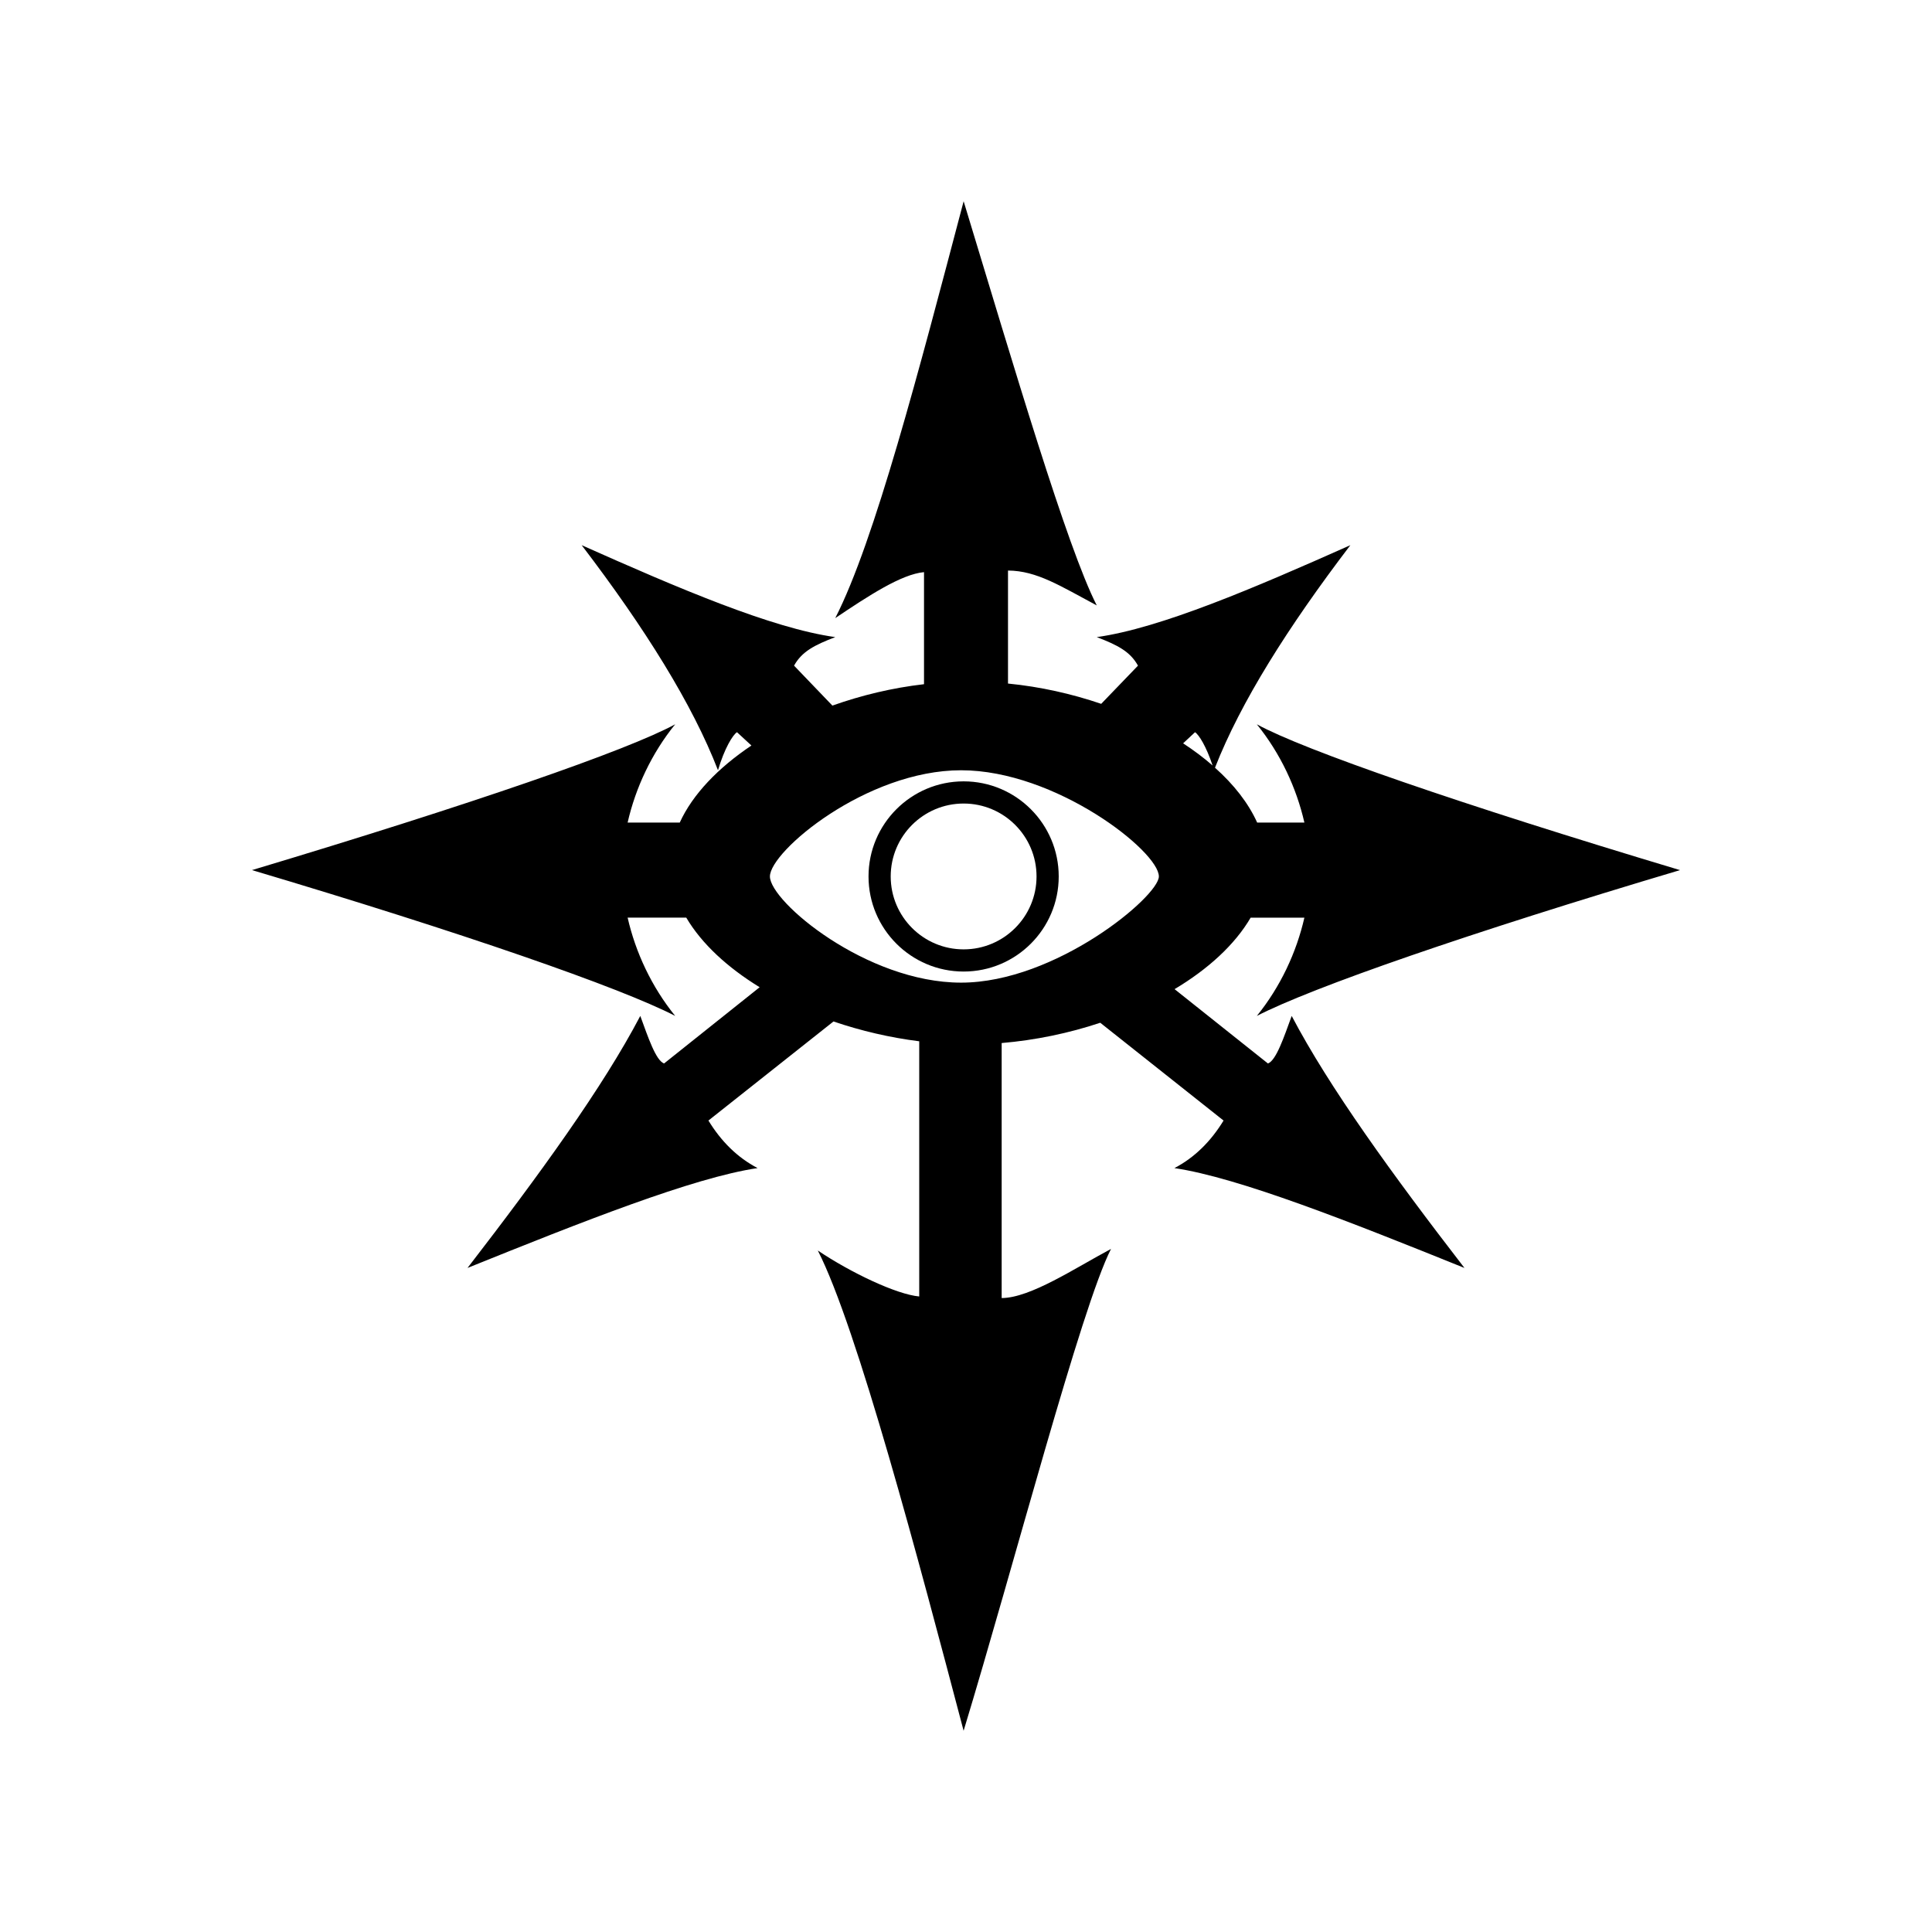 <?xml version="1.0" encoding="UTF-8"?><svg id="Capa_1" xmlns="http://www.w3.org/2000/svg" viewBox="0 0 1080 1080"><defs><style>.cls-1{stroke-width:0px;}</style></defs><path class="cls-1" d="m708.78,594.49l-52.19-41.55c18.69-11.16,33.67-24.81,42.53-39.96h30.04c-4.43,19.4-13.38,38.63-26.58,54.93,30.92-15.95,118.99-46.52,236.56-81.51-122.89-36.86-210.16-67.07-236.56-81.51,13.2,16.3,22.15,35.53,26.58,54.93h-26.4c-4.87-10.81-12.94-21.18-23.57-30.66,14.35-36.68,40.76-78.59,75.67-124.4-53.87,24.01-106.23,46.43-141.76,51.39,11.52,4.43,18.61,7.97,23.04,15.95l-20.56,21.35c-16.39-5.58-34.02-9.57-52.1-11.34v-63.17c16.13.09,29.33,8.68,49.62,19.49-16.66-32.61-46.34-133.52-74.42-225.93-24.9,94.36-49.79,190.14-71.77,233.02,18.61-12.49,36.95-24.54,49.62-25.69v62.64c-17.72,2.04-35,6.2-51.21,11.96l-21.44-22.33c4.43-7.97,11.52-11.52,23.04-15.95-35.53-4.96-87.89-27.38-141.76-51.39,35.35,46.34,61.93,88.87,76.2,125.81,3.63-12.23,8.24-19.76,10.63-21.26l8.06,7.44c-18.61,12.49-32.87,27.29-40.05,43.06h-29.15c4.43-19.4,13.38-38.63,26.58-54.93-26.4,14.44-113.68,44.65-236.56,81.51,117.57,35,205.64,65.56,236.56,81.51-13.2-16.3-22.15-35.53-26.58-54.93h32.78c8.68,14.71,23.12,27.91,41.02,38.9l-53.43,42.62c-4.61-1.68-8.95-14.71-13.29-26.58-20.91,39.87-56.44,88.87-96.58,140.88,63.7-25.69,126.17-50.5,162.14-55.82-11.34-5.94-20.38-14.97-27.47-26.58l69.91-55.38c15.33,5.23,31.63,9.04,47.93,11.08v142.65c-12.67-1.15-38.1-13.2-56.7-25.69,21.97,42.88,56.62,174.1,81.51,268.46,28.09-92.41,65.74-236.74,82.4-269.35-20.29,10.81-45.01,27.38-61.13,27.47v-142.56c18.78-1.59,37.57-5.49,55.11-11.34l68.93,54.67c-7.09,11.61-16.13,20.64-27.47,26.58,35.97,5.32,98.44,30.12,162.14,55.82-40.14-52.01-75.67-101.01-96.58-140.88-4.34,11.87-8.68,24.9-13.29,26.58Zm-40.76-185.18c2.22,1.42,6.29,7.97,9.83,18.61-4.96-4.34-10.54-8.51-16.48-12.4l6.65-6.2Zm-130.78,139.99c-52.89,0-106.85-45.28-106.85-59.36s53.96-59.36,106.85-59.36,110.57,45.28,110.57,59.36c0,11.16-57.68,59.36-110.57,59.36Z"/><path class="cls-1" d="m538.67,436.78c-29.33,0-53.16,23.83-53.16,53.16s23.83,53.16,53.16,53.16,53.16-23.83,53.16-53.16-23.83-53.16-53.16-53.16Zm0,93.92c-22.5,0-40.76-18.25-40.76-40.76s18.25-40.76,40.76-40.76,40.76,18.25,40.76,40.76-18.25,40.76-40.76,40.76Z"/></svg>